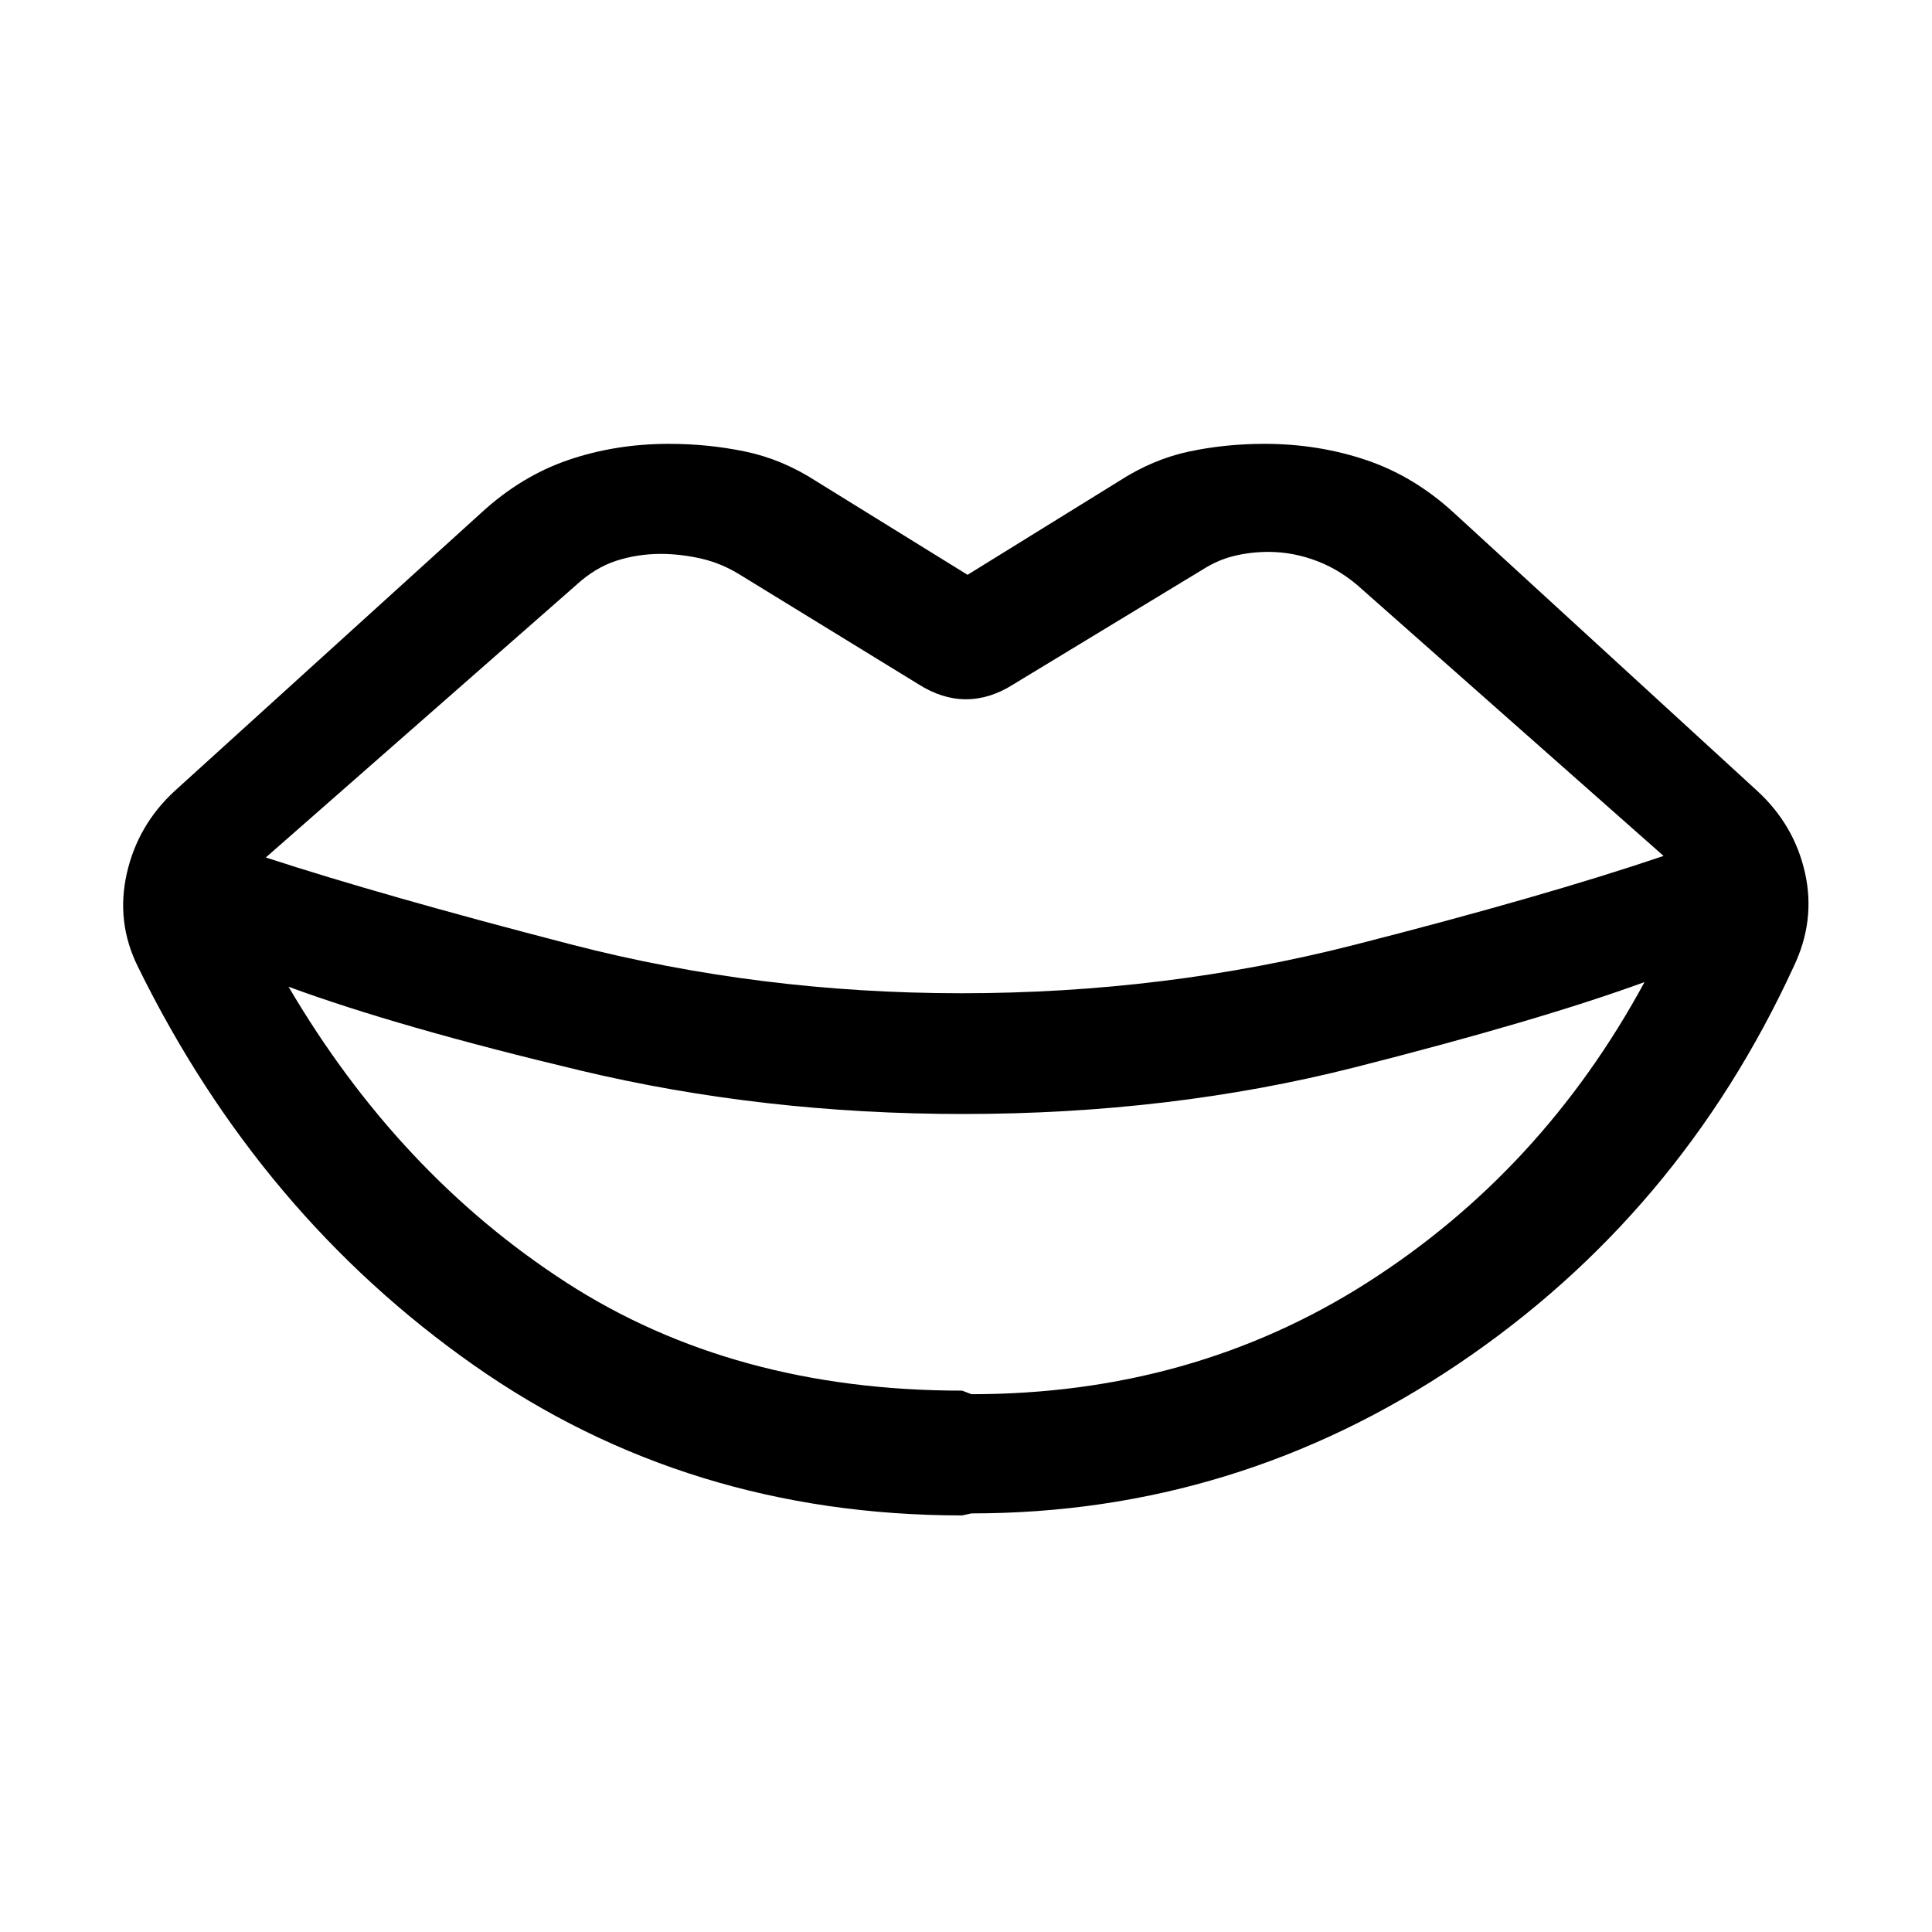 <svg xmlns="http://www.w3.org/2000/svg" height="24" viewBox="0 -960 960 960" width="24"><path d="M477.69-466.46q101.23 0 195.58-24.12 94.35-24.11 153.35-44.11L677.08-666.92q-10.31-9.54-22.39-14.2-12.07-4.65-24.38-4.65-8.77 0-17.04 2t-16.04 7L503.62-620q-11.7 7.46-23.62 7.46-11.92 0-23.62-7.46l-88.76-54.46q-9.31-5.77-19.5-8.04-10.2-2.27-19.74-2.27-11.53 0-22.07 3.39-10.54 3.38-20.08 12.15L132.08-533.92q58.23 19 151.8 43.23 93.58 24.23 193.81 24.23Zm.39 197.46 4.61 1.77q109.77 0 196.69-55.46Q766.31-378.15 817.15-472q-52.77 19.23-144.07 42.38-91.31 23.16-194.62 23.16-99.46 0-190.11-21.62-90.66-21.61-144.97-41.61 54.7 93.07 137.89 146.88Q364.46-269 478.08-269Zm4.61 61-4.61 1q-136.31 0-242.62-74.62-106.31-74.61-166.92-198-11-22.15-5.54-46.34 5.46-24.19 23.92-41.12l152-137.92q19.93-18.38 43.43-26.42 23.5-8.04 50.11-8.04 19.39 0 37.77 3.81 18.39 3.8 35.31 14.73l75.23 46.54L556-720.92q16.92-10.93 34.92-14.73 18-3.81 37.39-3.81 26.61 0 50.5 8.04 23.88 8.04 43.81 26.42l150.46 137.92q18.46 16.93 23.8 40.73 5.35 23.81-5.65 46.73-56.77 123.39-166.81 197.5Q614.38-208 482.69-208Z"/></svg>